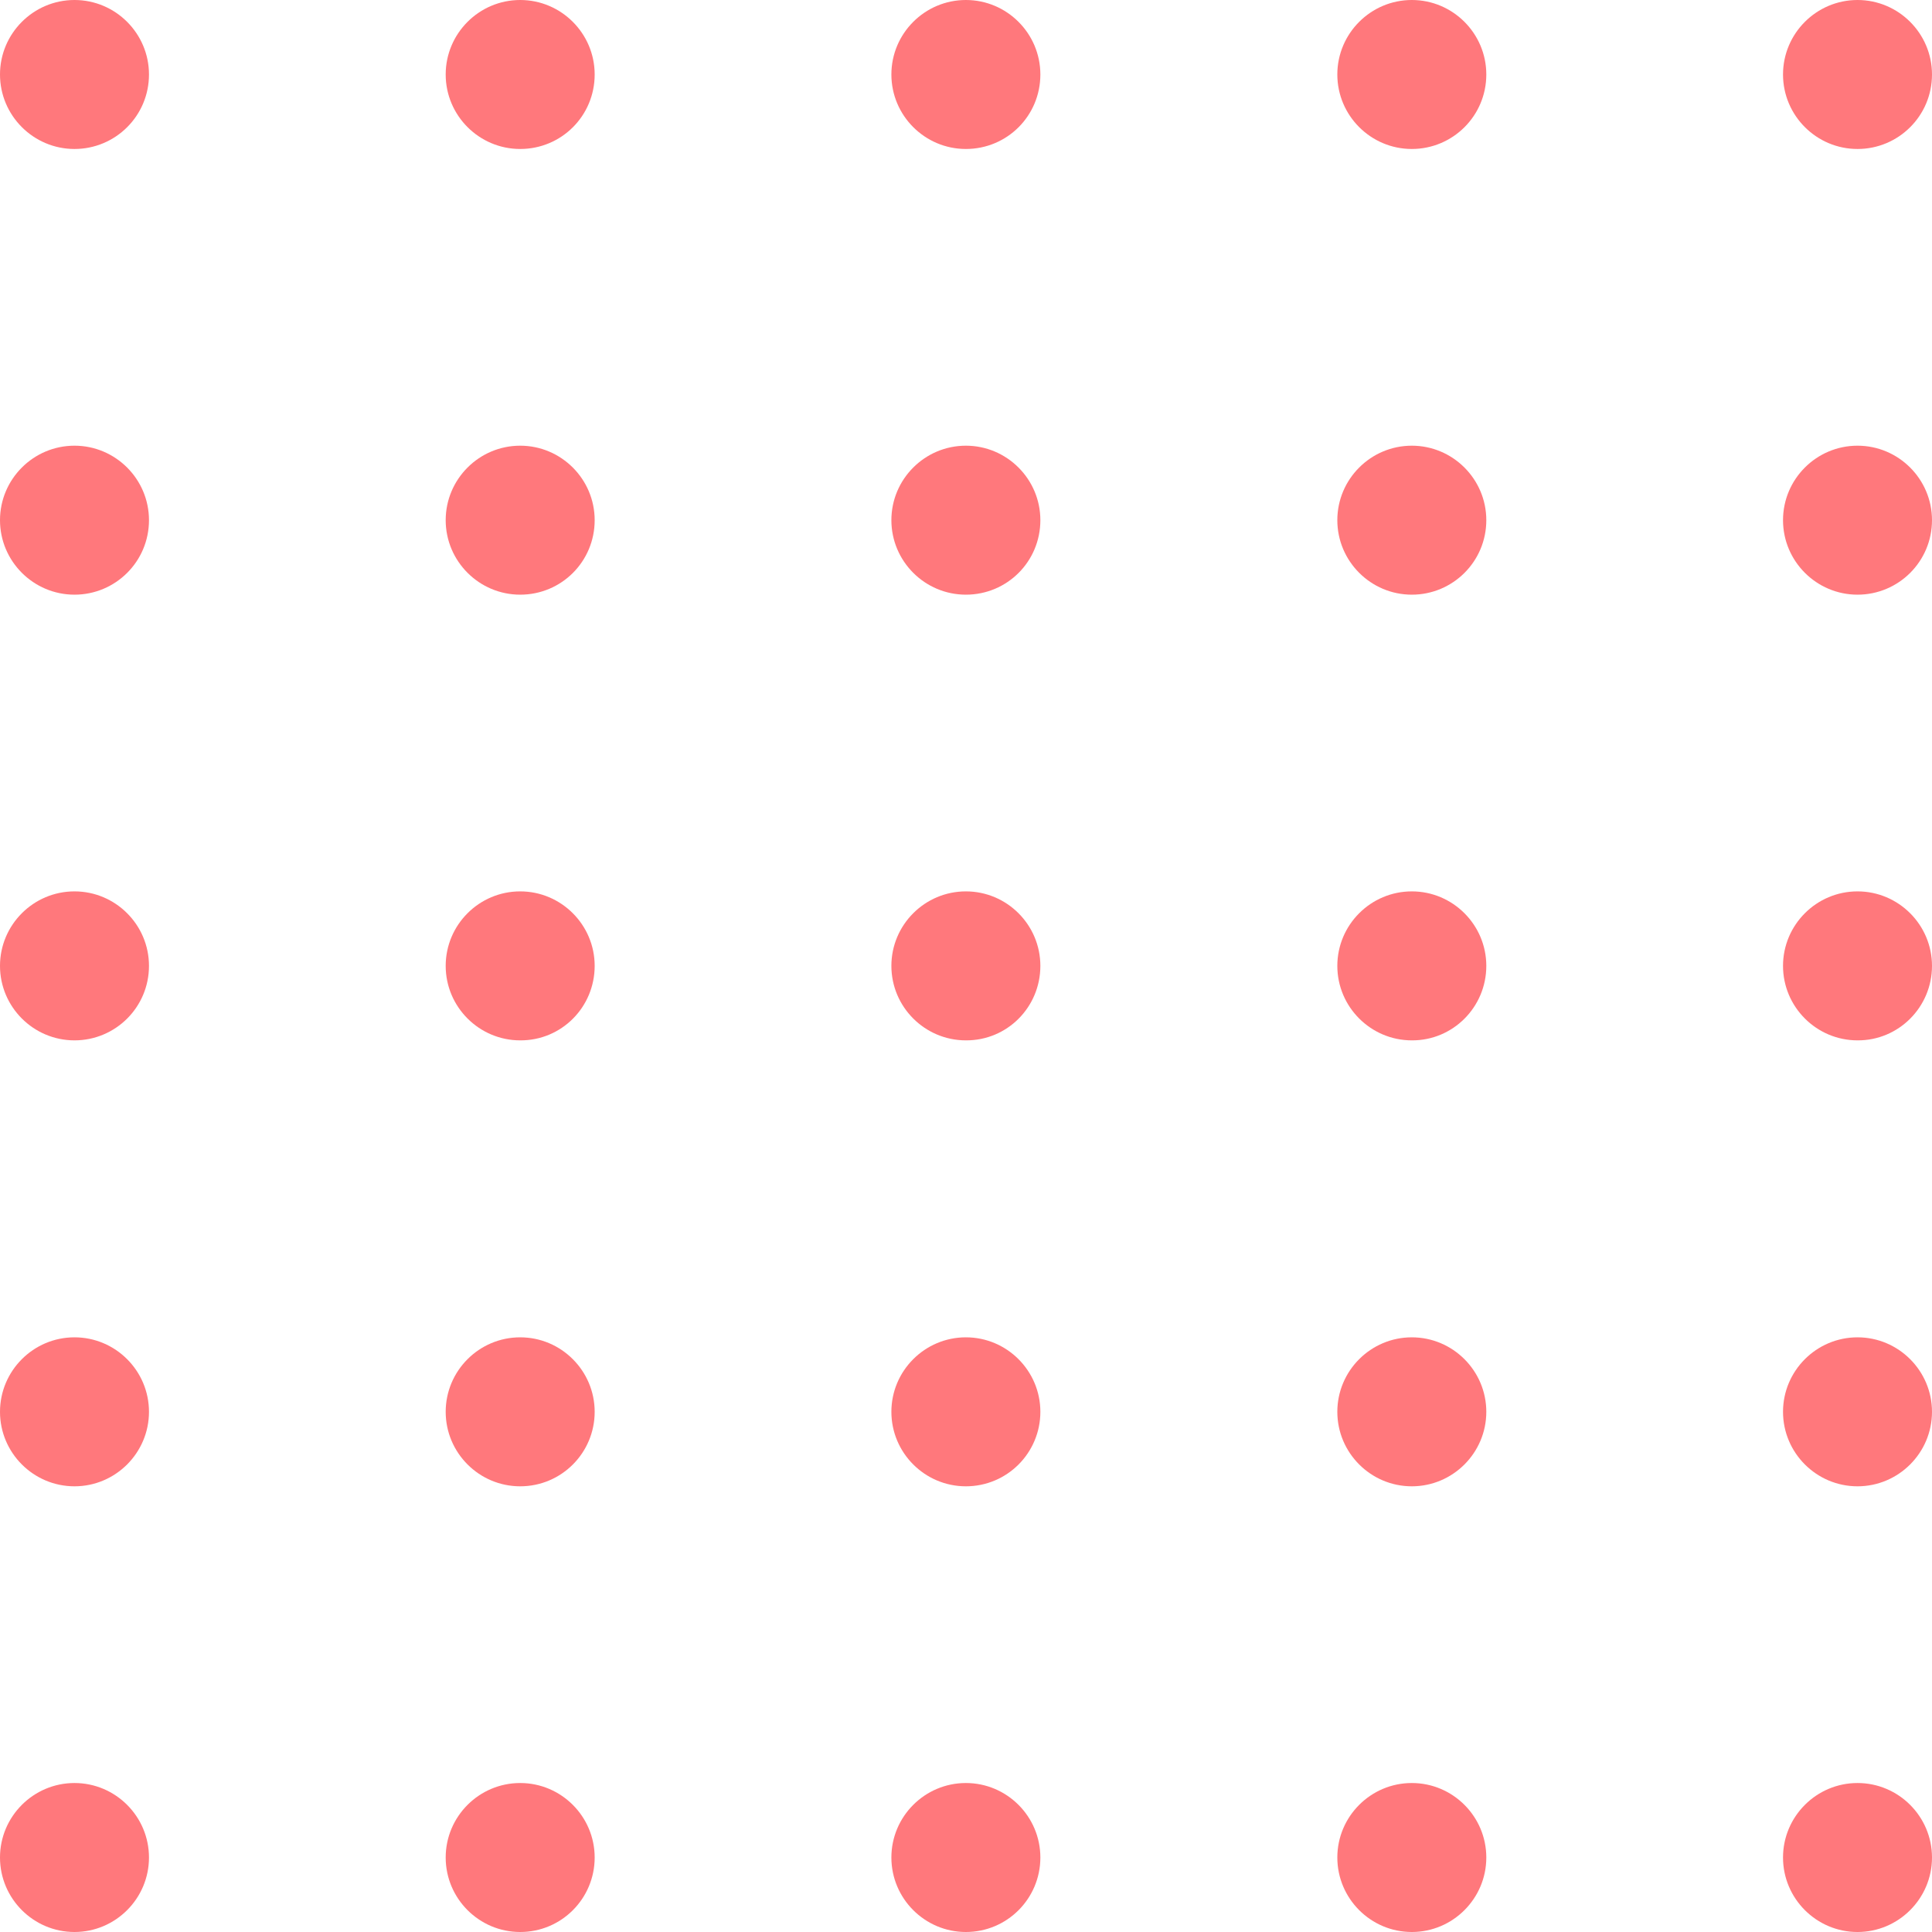 <svg width="151" height="151" viewBox="0 0 151 151" fill="none" xmlns="http://www.w3.org/2000/svg">
<path id="Vector" d="M145.178 11.644C141.97 11.644 139.356 9.03 139.356 5.822C139.356 2.614 141.97 0 145.178 0C148.386 0 151 2.614 151 5.822C151 9.05 148.386 11.644 145.178 11.644ZM151 40.656C151 37.448 148.386 34.834 145.178 34.834C141.97 34.834 139.356 37.448 139.356 40.656C139.356 43.864 141.97 46.478 145.178 46.478C148.386 46.478 151 43.884 151 40.656ZM151 75.49C151 72.282 148.386 69.668 145.178 69.668C141.97 69.668 139.356 72.282 139.356 75.49C139.356 78.698 141.97 81.312 145.178 81.312C148.386 81.332 151 78.718 151 75.49ZM151 110.344C151 107.136 148.386 104.522 145.178 104.522C141.97 104.522 139.356 107.136 139.356 110.344C139.356 113.552 141.97 116.166 145.178 116.166C148.386 116.166 151 113.552 151 110.344ZM151 145.178C151 141.97 148.386 139.356 145.178 139.356C141.97 139.356 139.356 141.97 139.356 145.178C139.356 148.386 141.97 151 145.178 151C148.386 151 151 148.386 151 145.178ZM116.166 5.822C116.166 2.614 113.552 0 110.344 0C107.136 0 104.522 2.614 104.522 5.822C104.522 9.03 107.136 11.644 110.344 11.644C113.552 11.644 116.166 9.05 116.166 5.822ZM116.166 40.656C116.166 37.448 113.552 34.834 110.344 34.834C107.136 34.834 104.522 37.448 104.522 40.656C104.522 43.864 107.136 46.478 110.344 46.478C113.552 46.478 116.166 43.884 116.166 40.656ZM116.166 75.49C116.166 72.282 113.552 69.668 110.344 69.668C107.136 69.668 104.522 72.282 104.522 75.49C104.522 78.698 107.136 81.312 110.344 81.312C113.552 81.332 116.166 78.718 116.166 75.49ZM116.166 110.344C116.166 107.136 113.552 104.522 110.344 104.522C107.136 104.522 104.522 107.136 104.522 110.344C104.522 113.552 107.136 116.166 110.344 116.166C113.552 116.166 116.166 113.552 116.166 110.344ZM116.166 145.178C116.166 141.97 113.552 139.356 110.344 139.356C107.136 139.356 104.522 141.97 104.522 145.178C104.522 148.386 107.136 151 110.344 151C113.552 151 116.166 148.386 116.166 145.178ZM81.312 5.822C81.312 2.614 78.698 0 75.49 0C72.282 0 69.668 2.614 69.668 5.822C69.668 9.03 72.282 11.644 75.49 11.644C78.718 11.644 81.312 9.05 81.312 5.822ZM81.312 40.656C81.312 37.448 78.698 34.834 75.49 34.834C72.282 34.834 69.668 37.448 69.668 40.656C69.668 43.864 72.282 46.478 75.49 46.478C78.718 46.478 81.312 43.884 81.312 40.656ZM81.312 75.49C81.312 72.282 78.698 69.668 75.49 69.668C72.282 69.668 69.668 72.282 69.668 75.49C69.668 78.698 72.282 81.312 75.49 81.312C78.718 81.332 81.312 78.718 81.312 75.49ZM81.312 110.344C81.312 107.136 78.698 104.522 75.49 104.522C72.282 104.522 69.668 107.136 69.668 110.344C69.668 113.552 72.282 116.166 75.49 116.166C78.718 116.166 81.312 113.552 81.312 110.344ZM81.312 145.178C81.312 141.97 78.698 139.356 75.49 139.356C72.282 139.356 69.668 141.97 69.668 145.178C69.668 148.386 72.282 151 75.49 151C78.718 151 81.312 148.386 81.312 145.178ZM46.478 5.822C46.478 2.614 43.864 0 40.656 0C37.448 0 34.834 2.614 34.834 5.822C34.834 9.03 37.448 11.644 40.656 11.644C43.884 11.644 46.478 9.05 46.478 5.822ZM46.478 40.656C46.478 37.448 43.864 34.834 40.656 34.834C37.448 34.834 34.834 37.448 34.834 40.656C34.834 43.864 37.448 46.478 40.656 46.478C43.884 46.478 46.478 43.884 46.478 40.656ZM46.478 75.49C46.478 72.282 43.864 69.668 40.656 69.668C37.448 69.668 34.834 72.282 34.834 75.49C34.834 78.698 37.448 81.312 40.656 81.312C43.884 81.332 46.478 78.718 46.478 75.49ZM46.478 110.344C46.478 107.136 43.864 104.522 40.656 104.522C37.448 104.522 34.834 107.136 34.834 110.344C34.834 113.552 37.448 116.166 40.656 116.166C43.884 116.166 46.478 113.552 46.478 110.344ZM46.478 145.178C46.478 141.97 43.864 139.356 40.656 139.356C37.448 139.356 34.834 141.97 34.834 145.178C34.834 148.386 37.448 151 40.656 151C43.884 151 46.478 148.386 46.478 145.178ZM11.644 5.822C11.644 2.614 9.03 0 5.822 0C2.614 0 0 2.614 0 5.822C0 9.03 2.614 11.644 5.822 11.644C9.03 11.644 11.644 9.05 11.644 5.822ZM11.644 40.656C11.644 37.448 9.03 34.834 5.822 34.834C2.614 34.834 0 37.448 0 40.656C0 43.864 2.614 46.478 5.822 46.478C9.03 46.478 11.644 43.884 11.644 40.656ZM11.644 75.49C11.644 72.282 9.03 69.668 5.822 69.668C2.614 69.668 0 72.282 0 75.49C0 78.698 2.614 81.312 5.822 81.312C9.03 81.312 11.644 78.718 11.644 75.49ZM11.644 110.344C11.644 107.136 9.03 104.522 5.822 104.522C2.614 104.522 0 107.136 0 110.344C0 113.552 2.614 116.166 5.822 116.166C9.03 116.166 11.644 113.552 11.644 110.344ZM11.644 145.178C11.644 141.97 9.03 139.356 5.822 139.356C2.614 139.356 0 141.97 0 145.178C0 148.386 2.614 151 5.822 151C9.03 151 11.644 148.386 11.644 145.178Z" fill="#FF1F25" fill-opacity="0.6"/>
</svg>
